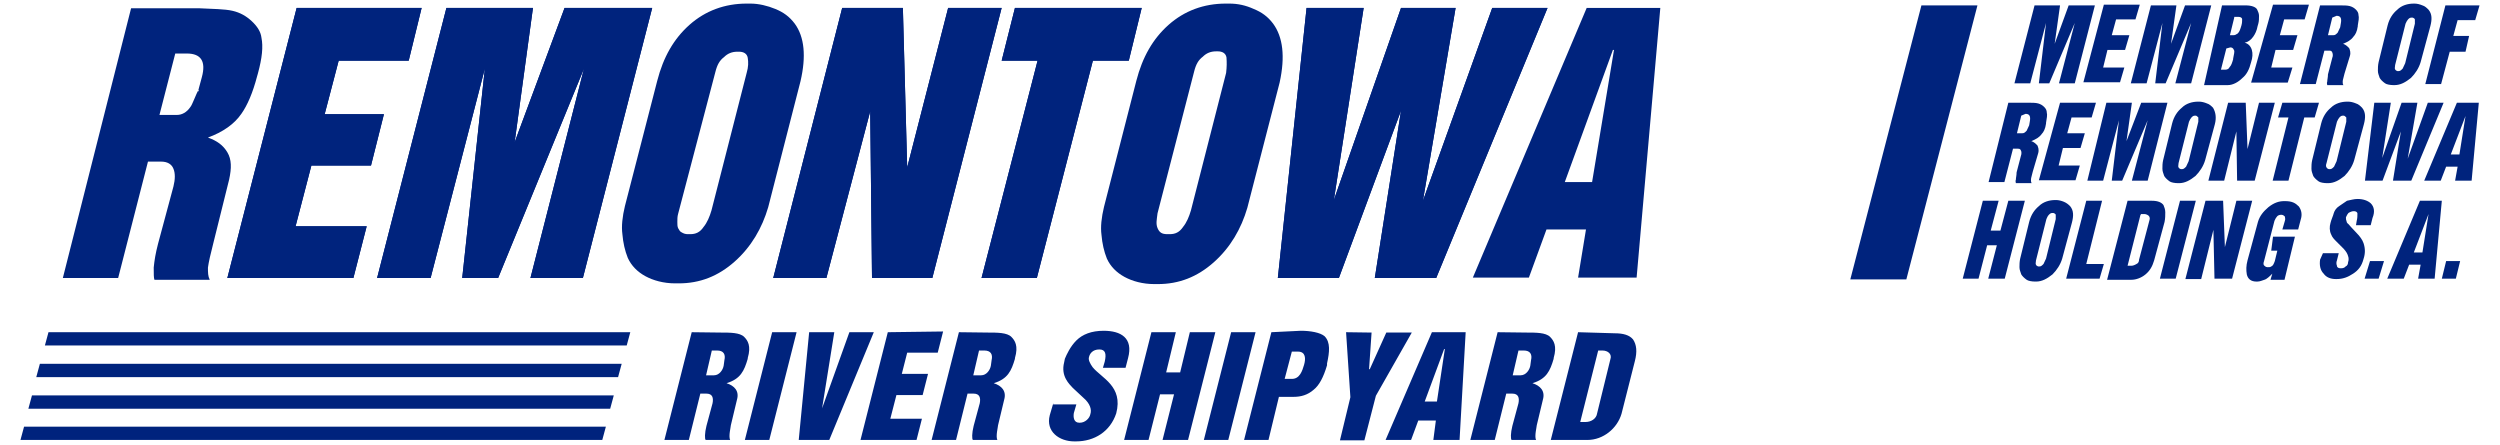 <?xml version="1.0" encoding="utf-8"?>
<!-- Generator: Adobe Illustrator 26.0.3, SVG Export Plug-In . SVG Version: 6.00 Build 0)  -->
<svg version="1.1" id="Warstwa_1" xmlns="http://www.w3.org/2000/svg" xmlns:xlink="http://www.w3.org/1999/xlink" x="0px" y="0px"
	 viewBox="0 0 696.1 124" style="enable-background:new 0 0 696.1 124;" xml:space="preserve">
<style type="text/css">
	.st0{fill:#00237D;}
</style>
<g>
	<path class="st0" d="M72.8,10.5c-0.2-1.7-1.2-3.2-2.7-4.6S66.9,3.5,64.7,3c-2.2-0.5-5.4-0.5-9.3-0.7h-0.2H36.5l-19,75.1h15.4
		l8.3-32.4h3.7c1.7,0,2.9,0.7,3.4,2c0.5,1.2,0.5,2.9,0,4.9L44,67.9c-0.7,2.7-1,4.6-1.2,6.6c0,1.7,0,2.9,0.2,3.4h15.4
		c-0.5-1-0.5-2-0.5-3.4c0.2-1.5,0.7-3.7,1.5-6.8L63.8,50c0.7-3.2,0.7-5.6-0.5-7.6c-1.2-2-2.9-3.2-5.4-4.1c4.1-1.5,7.3-3.7,9.3-6.6
		c1.7-2.4,3.2-5.9,4.4-10.5l0.2-0.7C73,16.1,73.3,13,72.8,10.5L72.8,10.5z M56.2,21.5l-1,3.7c0.5-0.7-0.2,1,0,0
		c-0.5,0.7-1.7,4.1-2.2,4.6c-1,1.5-2.4,2.2-3.7,2.2h-4.9l4.4-17.1h3.2C56,14.9,57.4,17.1,56.2,21.5L56.2,21.5z"/>
	<polygon class="st0" points="117.4,2.2 113.8,16.9 94.3,16.9 90.4,31.8 106.9,31.8 103.3,46.1 86.7,46.1 82.3,63 102.1,63 
		98.4,77.4 63.3,77.4 82.6,2.2 	"/>
	<polygon class="st0" points="124.3,2.2 148.4,2.2 143.3,39.6 157.2,2.2 181.6,2.2 162.3,77.4 147.7,77.4 162.6,19.1 138.7,77.4 
		128.7,77.4 135,19.1 119.9,77.4 105,77.4 	"/>
	<path class="st0" d="M221.3,6.6c-1.5-2-3.2-3.2-5.4-4.1S211.3,1,208.9,1h-1c-6.1,0-11.5,2-15.9,5.9s-7.3,9-9,15.6l-9,34.9
		c-0.7,2.9-1,5.6-0.7,7.8c0.2,2.4,0.7,4.6,1.5,6.6c1,2.2,2.7,3.9,4.9,5.1c2.2,1.2,5.1,2,8.3,2h1c5.9,0,11-2,15.6-6.1
		s7.6-9.3,9.3-15.1l9-35.1C224.5,15.7,224,10.3,221.3,6.6L221.3,6.6z M207.9,20.3l-9.8,38.3c-0.5,1.7-1.2,3.4-2.2,4.6
		c-1,1.5-2.2,2-3.7,2h-0.7c-0.7,0-1.2-0.2-1.7-0.5c-0.5-0.2-0.7-0.7-1-1.2c-0.2-0.5-0.2-1-0.2-1.7c0-0.7,0-1.5,0.2-2.2L199.2,20
		c0.5-2,1.2-3.2,2.4-4.1c1-1,2.2-1.5,3.7-1.5h0.5c1.2,0,2.2,0.5,2.4,1.7S208.4,18.6,207.9,20.3L207.9,20.3z"/>
	<polygon class="st0" points="234.5,2.2 251.4,2.2 252.6,46.6 264,2.2 278.9,2.2 259.6,77.4 242.8,77.4 242.3,31 230.1,77.4 
		215.3,77.4 	"/>
	<polygon class="st0" points="282.6,2.2 317.9,2.2 314.3,16.9 304.3,16.9 288.7,77.4 273.3,77.4 288.9,16.9 278.9,16.9 	"/>
	<path class="st0" d="M354.5,6.6c-1.5-2-3.2-3.2-5.4-4.1c-2.2-1-4.4-1.5-6.8-1.5h-1c-6.1,0-11.5,2-15.9,5.9c-4.4,3.9-7.3,9-9,15.6
		l-9,35.1c-0.7,2.9-1,5.6-0.7,7.8c0.2,2.4,0.7,4.6,1.5,6.6c1,2.2,2.7,3.9,4.9,5.1s5.1,2,8.3,2h1c5.9,0,11-2,15.6-6.1
		s7.6-9.3,9.3-15.1l9-34.9C357.9,15.7,357.2,10.3,354.5,6.6L354.5,6.6z M341.4,20.3l-9.8,38.3c-0.5,1.7-1.2,3.4-2.2,4.6
		c-1,1.5-2.2,2-3.7,2H325c-1.5,0-2.2-0.5-2.7-1.7c-0.5-1.2-0.2-2.4,0-4.1l10.2-39.5c0.5-2,1.2-3.2,2.4-4.1c1-1,2.2-1.5,3.7-1.5h0.5
		c1.2,0,2.2,0.5,2.4,1.7C341.6,17.4,341.6,18.6,341.4,20.3L341.4,20.3z"/>
	<polygon class="st0" points="379.7,2.2 371.4,55.7 390.1,2.2 405.3,2.2 396.2,55.9 415.5,2.2 430.9,2.2 399.9,77.4 382.8,77.4 
		390.1,30.8 372.8,77.4 355.8,77.4 363.8,2.2 	"/>
	<path class="st0" d="M462.3,2.2h-20.5l-31.7,75.1h15.6l4.9-13.4h11l-2.2,13.4h16.3L462.3,2.2L462.3,2.2z M449.4,13.9l-6.1,36.8
		h-7.6l13.4-36.8L449.4,13.9L449.4,13.9z"/>
	<polygon class="st0" points="117.4,2.2 113.8,16.9 94.3,16.9 90.4,31.8 106.9,31.8 103.3,46.1 86.7,46.1 82.3,63 102.1,63 
		98.4,77.4 63.3,77.4 82.6,2.2 	"/>
	<polygon class="st0" points="124.3,2.2 148.4,2.2 143.3,39.6 157.2,2.2 181.6,2.2 162.3,77.4 147.7,77.4 162.6,19.1 138.7,77.4 
		128.7,77.4 135,19.1 119.9,77.4 105,77.4 	"/>
	<polygon class="st0" points="234.5,2.2 251.4,2.2 252.6,46.6 264,2.2 278.9,2.2 259.6,77.4 242.8,77.4 242.3,31 230.1,77.4 
		215.3,77.4 	"/>
	<polygon class="st0" points="282.6,2.2 317.9,2.2 314.3,16.9 304.3,16.9 288.7,77.4 273.3,77.4 288.9,16.9 278.9,16.9 	"/>
	<polygon class="st0" points="379.7,2.2 371.4,55.7 390.1,2.2 405.3,2.2 396.2,55.9 415.5,2.2 430.9,2.2 399.9,77.4 382.8,77.4 
		390.1,30.8 372.8,77.4 355.8,77.4 363.8,2.2 	"/>
	<path class="st0" d="M175.5,92.5h-162l-1,3.7h162L175.5,92.5L175.5,92.5z M173.1,101.3h-162l-1,3.7h162L173.1,101.3L173.1,101.3z
		 M170.9,110.1H8.9l-1,3.7h162L170.9,110.1L170.9,110.1z M168.7,118.8H6.7l-1,3.7h162L168.7,118.8L168.7,118.8z"/>
	<path class="st0" d="M192.6,92.5l-7.6,30h6.8l3.2-12.9h1.7c1.7,0,2,1.2,1.7,2.7l-1.7,6.3c-0.5,2-0.5,3.7-0.2,3.9h6.8
		c-0.5-1,0.2-3.7,0.2-4.1l1.7-7.1c0.7-2.4-0.7-3.9-2.9-4.6c3.9-1.2,4.9-3.4,5.9-6.8v-0.2c1-3.4,0-4.9-1-5.9
		c-1.2-1.2-3.9-1.2-6.6-1.2L192.6,92.5L192.6,92.5z M198.2,97.6h1.5c1.7,0,2.4,1,2,2.7l-0.2,1.5c-0.2,1.2-1.2,2.7-2.7,2.7h-2.2
		L198.2,97.6L198.2,97.6z M215,92.5l-7.6,30h6.8l7.6-30H215L215,92.5z M225.3,92.5l-2.9,30h8.5l12.4-30h-6.8l-7.6,21.2l0,0l3.4-21.2
		H225.3L225.3,92.5z M247.2,92.5l-7.6,30h15.6l1.5-5.9h-8.8l1.7-6.6h7.3l1.5-5.9h-7.3l1.5-5.9h8.5l1.5-5.9L247.2,92.5L247.2,92.5z
		 M267,92.5l-7.6,30h6.8l3.2-12.9h1.7c1.7,0,2,1.2,1.7,2.7l-1.7,6.3c-0.5,2-0.5,3.7-0.2,3.9h6.8c-0.5-1,0.2-3.7,0.2-4.1l1.7-7.1
		c0.7-2.4-0.7-3.9-2.9-4.6c3.9-1.2,4.9-3.4,5.9-6.8v-0.2c1-3.4,0-4.9-1-5.9c-1.2-1.2-3.9-1.2-6.6-1.2L267,92.5L267,92.5z
		 M272.6,97.6h1.5c1.7,0,2.4,1,2,2.7l-0.2,1.5c-0.2,1.2-1.2,2.7-2.7,2.7h-2.2L272.6,97.6L272.6,97.6z M293.3,112.2l-1,3.4
		c-1.2,4.6,2.7,7.3,6.8,7.3h0.5c5.1,0,9.5-2.7,11.2-7.8c2-7.6-4.1-9.8-6.6-12.9c-0.7-1-1.2-2-1-2.7c0.2-1,1-2.2,2.9-2.2
		c1.7,0,2,1.2,1.5,3.4l-0.5,1.7h6.3l0.7-2.7c1.5-5.6-2-7.6-6.8-7.6c-3.4,0-5.9,1-7.6,2.7c-1.7,1.7-2.7,3.9-3.2,5.1l-0.2,1
		c-1,3.9,1.5,6.1,2.4,7.1l2.9,2.7c2,1.7,2.4,3.4,2,4.6c-0.2,1.2-1.5,2.4-2.9,2.4h-0.2c-1.5,0-1.7-1.5-1.5-2.7l0.7-2.4h-6.6
		C293.3,112.7,293.3,112.2,293.3,112.2z M320.6,92.5l-7.6,30h6.8l3.2-12.7h3.9l-3.2,12.7h7.1l7.6-30h-7.1l-2.7,11.2h-3.9l2.7-11.2
		H320.6L320.6,92.5z M342.8,92.5l-7.6,30h6.8l7.6-30H342.8L342.8,92.5z M354,92.5l-7.6,30h6.8l2.9-12h4.1c2,0,3.9-0.5,5.6-2
		c1.5-1.2,2.7-3.4,3.7-6.8v-0.5c0.7-3.2,1-5.9-0.7-7.6c-1.2-1-3.9-1.5-6.6-1.5L354,92.5L354,92.5z M359.7,97.9h1.7
		c2.2,0,2.2,2,1.7,3.7c-0.5,1.7-1.2,3.9-3.4,3.9h-2L359.7,97.9L359.7,97.9z M374.8,92.5l1.2,18.1l-2.9,12h6.8l3.2-12.4l10-17.6H386
		l-4.6,10.2h-0.2l0.7-10.2L374.8,92.5L374.8,92.5z M398.7,92.5l-12.9,30h7.1l2-5.4h4.9l-0.7,5.4h7.3l1.7-30H398.7L398.7,92.5z
		 M396.7,111.8l5.4-14.6h0.2l-2.2,14.6H396.7L396.7,111.8z M417,92.5l-7.6,30h6.8l3.2-12.9h1.7c1.7,0,2,1.2,1.7,2.7l-1.7,6.3
		c-0.5,2-0.5,3.7-0.2,3.9h6.8c-0.5-1,0.2-3.7,0.2-4.1l1.7-7.1c0.7-2.4-0.7-3.9-2.9-4.6c3.9-1.2,4.9-3.4,5.9-6.8v-0.2
		c1-3.4,0-4.9-1-5.9c-1.2-1.2-3.9-1.2-6.6-1.2L417,92.5L417,92.5z M422.8,97.6h1.5c1.7,0,2.4,1,2,2.7l-0.2,1.5
		c-0.2,1.2-1.2,2.7-2.7,2.7h-2.2L422.8,97.6L422.8,97.6z M439.4,92.5l-7.6,30h10.2c4.4,0,8.3-3.2,9.5-7.3l3.7-14.6
		c0.7-2.7,0.5-4.6-0.5-6.1c-1-1.2-2.7-1.7-5.1-1.7L439.4,92.5L439.4,92.5z M445,97.6h1.2c1.5,0,2.7,1,2.2,2.4l-3.7,15.1
		c-0.2,1.5-1.7,2.4-3.2,2.4h-1.5L445,97.6L445,97.6z"/>
	<path class="st0" d="M535,1.5h15.6l-19.8,76.3h-15.6L535,1.5L535,1.5z M566.5,1.5h7.1l-1.5,10.7L576,1.5h7.3l-5.6,21.7h-4.4
		l4.4-16.8l-7.1,16.8h-2.9l2-16.8l-4.4,16.8h-4.4L566.5,1.5L566.5,1.5z M585.8,1.3h10l-1.2,4.1h-5.4L588,9.8h4.9l-1.2,4.1h-4.9
		l-1.2,4.9h5.9l-1.2,4.1h-10.2L585.8,1.3L585.8,1.3z M598.9,1.5h7.1l-1.5,10.7l3.9-10.7h7.3l-5.6,21.7h-4.4l4.4-16.8l-7.1,16.8h-2.9
		l2-16.8l-4.4,16.8h-4.4L598.9,1.5L598.9,1.5z M618.7,1.5h6.6c1.7,0,2.9,0.5,3.2,1.2c0.2,0.5,0.5,1,0.5,1.7s0,1.5-0.2,2.2l-0.2,0.7
		c-0.2,1.2-0.7,2.2-1.2,2.9c-0.7,1-1.5,1.5-2.4,1.7c1,0.2,1.7,1,2,2s0.2,2.2-0.2,3.4c-0.5,2-1.2,3.4-2.4,4.4c-1.2,1.2-2.7,2-4.1,2
		h-6.6L618.7,1.5L618.7,1.5z M622.1,4.9l-1.2,4.9h1c0.5,0,0.7-0.2,1.2-0.5c0.5-0.5,0.7-1.2,1-2.2l0,0c0.2-0.7,0.2-1.2,0.2-1.7
		s-0.5-0.7-1-0.7h-1.2V4.9z M619.9,13.5l-1.5,5.9h1.2c0.5,0,1-0.2,1.2-0.7c0.5-0.5,0.7-1.2,1-2.2v-0.2c0.2-1.2,0.5-2,0.2-2.4
		c-0.2-0.5-0.5-0.7-1-0.7L619.9,13.5L619.9,13.5z M632.9,1.3h10l-1.2,4.1H636l-1.2,4.4h4.9l-1.2,4.1h-4.9l-1.2,4.9h5.9L637,23h-10.2
		L632.9,1.3L632.9,1.3z M646,1.5h5.4c1.2,0,2.2,0,2.9,0.2c0.7,0.2,1.2,0.5,1.7,1c0.5,0.5,0.7,1,0.7,1.5c0.2,0.7,0,1.7-0.2,2.9v0.2
		c-0.2,1.5-0.7,2.4-1.2,2.9c-0.7,1-1.7,1.5-2.9,2c0.7,0.2,1.2,0.7,1.7,1.2c0.2,0.5,0.5,1.2,0.2,2.2l-1.5,4.9c-0.2,1-0.5,1.7-0.5,2.2
		c0,0.5,0,0.7,0.2,1H648c0-0.2-0.2-0.5,0-1c0-0.5,0.2-1.2,0.2-2l1.2-4.6c0.2-0.5,0.2-1,0-1.5c-0.2-0.5-0.5-0.5-1-0.5h-1.2l-2.4,9.3
		h-4.4L646,1.5L646,1.5z M649.4,4.9l-1.2,4.9h1.5c0.5,0,0.7-0.2,1.2-0.7c0.2-0.5,0.5-1,0.7-1.5l0.2-1.2c0.2-1.2,0-2-1.2-2L649.4,4.9
		L649.4,4.9z M664.8,7.1c0.5-2,1.5-3.4,2.7-4.4c1.2-1.2,2.9-1.7,4.6-1.7h0.2c0.7,0,1.5,0.2,2.2,0.5c0.7,0.2,1.2,0.7,1.7,1.2
		c1,1.2,1,2.7,0.5,4.6l-2.7,10c-0.5,1.7-1.5,3.2-2.7,4.4c-1.5,1.2-2.9,2-4.6,2h-0.2c-1,0-2-0.2-2.4-0.5c-0.7-0.5-1.2-1-1.5-1.5
		c-0.2-0.7-0.5-1.2-0.5-2c0-0.7,0-1.5,0.2-2.4L664.8,7.1L664.8,7.1z M672.4,6.6c0-0.5,0-1,0-1.2c0-0.2-0.5-0.5-0.7-0.5h-0.2
		c-0.5,0-0.7,0.2-1,0.5c-0.2,0.2-0.5,0.7-0.7,1.2l-2.9,11.5c0,0.5-0.2,1,0,1.2c0,0.2,0.5,0.5,0.7,0.5h0.2c0.5,0,0.7-0.2,1.2-0.7
		c0.2-0.5,0.5-1,0.7-1.5L672.4,6.6L672.4,6.6z M680.9,1.5h9.5l-1.2,4.1h-4.9l-1.2,4.4h4.4l-1,4.4h-4.4l-2.4,9h-4.4L680.9,1.5
		L680.9,1.5z M559.2,28.6h5.4c1.2,0,2.2,0,2.9,0.2c0.7,0.2,1.2,0.5,1.7,1c0.5,0.5,0.7,1,0.7,1.5c0.2,0.7,0,1.7-0.2,2.9v0.2
		c-0.2,1.5-0.7,2.4-1.2,2.9c-0.7,1-1.7,1.5-2.9,2c0.7,0.2,1.2,0.7,1.7,1.2c0.2,0.5,0.5,1.2,0.2,2.2l-1.5,5.1c-0.2,1-0.5,1.7-0.5,2.2
		c0,0.5,0,0.7,0.2,1h-4.4c0-0.2-0.2-0.5,0-1c0-0.5,0.2-1.2,0.2-2l1.2-4.6c0.2-0.5,0.2-1.2,0-1.5c-0.2-0.5-0.5-0.5-1-0.5h-1.2
		l-2.4,9.3h-4.4L559.2,28.6L559.2,28.6z M562.8,32.2l-1.2,4.9h1.5c0.5,0,0.7-0.2,1.2-0.7c0.2-0.5,0.5-1,0.7-1.5l0.2-1.2
		c0.2-1.2,0-2-1.2-2L562.8,32.2L562.8,32.2z M573.6,28.6h10l-1.2,4.1h-5.6l-1.2,4.4h4.9l-1.2,4.1h-4.9l-1.2,4.9h5.9l-1.2,4.1h-10.2
		L573.6,28.6L573.6,28.6z M586.5,28.6h7.1l-1.5,10.7l4.1-10.7h7.3L598,50.3h-4.4l4.4-16.8l-7.1,16.8H588l2-16.8l-4.4,16.8h-4.4
		L586.5,28.6L586.5,28.6z M604.8,34.4c0.5-2,1.5-3.4,2.7-4.4c1.2-1.2,2.9-1.7,4.6-1.7h0.2c0.7,0,1.5,0.2,2.2,0.5
		c0.7,0.2,1.2,0.7,1.7,1.2c0.7,1.2,1,2.7,0.5,4.6l-2.7,10c-0.5,1.7-1.5,3.2-2.7,4.4c-1.5,1.2-2.9,2-4.6,2h-0.2c-1,0-2-0.2-2.4-0.5
		c-0.7-0.5-1.2-1-1.5-1.5c-0.2-0.7-0.5-1.2-0.5-2s0-1.5,0.2-2.4L604.8,34.4L604.8,34.4z M612.1,33.9c0-0.5,0-1,0-1.2
		c-0.2-0.2-0.5-0.5-0.7-0.5h-0.2c-0.5,0-0.7,0.2-1,0.5c-0.2,0.2-0.5,0.7-0.7,1.2l-2.9,11.5c0,0.5-0.2,1,0,1.2c0,0.2,0.5,0.5,0.7,0.5
		h0.2c0.5,0,0.7-0.2,1.2-0.7c0.2-0.5,0.5-1,0.7-1.5L612.1,33.9L612.1,33.9z M620.4,28.6h4.9l0.5,12.9l3.2-12.9h4.4l-5.6,21.7h-4.9
		l-0.2-13.7l-3.4,13.7h-4.4L620.4,28.6L620.4,28.6z M635.5,28.6h10.2l-1.2,4.1h-2.9l-4.4,17.6h-4.4l4.4-17.6h-2.9L635.5,28.6
		L635.5,28.6z M646.3,34.4c0.5-2,1.5-3.4,2.7-4.4c1.2-1.2,2.9-1.7,4.6-1.7h0.2c0.7,0,1.5,0.2,2.2,0.5c0.7,0.2,1.2,0.7,1.7,1.2
		c1,1.2,1,2.7,0.5,4.6l-2.7,10c-0.5,1.7-1.5,3.2-2.7,4.4c-1.5,1.2-2.9,2-4.6,2H648c-1,0-2-0.2-2.4-0.5c-0.7-0.5-1.2-1-1.5-1.5
		c-0.2-0.7-0.5-1.2-0.5-2s0-1.5,0.2-2.4L646.3,34.4L646.3,34.4z M653.3,33.9c0-0.5,0-1,0-1.2c-0.2-0.2-0.5-0.5-0.7-0.5h-0.2
		c-0.5,0-0.7,0.2-1,0.5c-0.2,0.2-0.5,0.7-0.7,1.2l-2.9,11.5c-0.2,0.5-0.2,1,0,1.2c0,0.2,0.5,0.5,0.7,0.5h0.2c0.5,0,0.7-0.2,1.2-0.7
		c0.2-0.5,0.5-1,0.7-1.5L653.3,33.9L653.3,33.9z M661.1,28.6h4.6l-2.4,15.4l5.4-15.4h4.4l-2.7,15.6l5.6-15.6h4.4l-9,21.7h-5.1
		l2.2-13.7l-5.1,13.7h-4.9L661.1,28.6L661.1,28.6z M684.1,28.6h6.1l-2,21.7h-4.6l0.7-3.9h-3.2l-1.5,3.9h-4.6L684.1,28.6L684.1,28.6z
		 M682.4,43h2.4l1.7-10.7L682.4,43L682.4,43z M552.1,55.9h4.4l-2.2,8.3h2.7l2.2-8.3h4.6l-5.6,21.7h-4.6l2.4-9.3h-2.7l-2.4,9.3h-4.4
		L552.1,55.9L552.1,55.9z M565,61.8c0.5-2,1.5-3.4,2.7-4.4c1.2-1.2,2.9-1.7,4.6-1.7h0.2c0.7,0,1.5,0.2,2.2,0.5s1.2,0.7,1.7,1.2
		c1,1.2,1,2.7,0.5,4.6l-2.7,10c-0.5,1.7-1.5,3.2-2.7,4.4c-1.5,1.2-2.9,2-4.6,2h-0.2c-1,0-2-0.2-2.4-0.5c-0.7-0.5-1.2-1-1.5-1.5
		c-0.2-0.7-0.5-1.2-0.5-2c0-0.7,0-1.5,0.2-2.4L565,61.8L565,61.8z M572.4,61c0-0.5,0-1,0-1.2s-0.5-0.5-0.7-0.5h-0.2
		c-0.5,0-0.7,0.2-1,0.5s-0.5,0.7-0.7,1.2l-2.9,11.5c0,0.5-0.2,1,0,1.2c0,0.2,0.5,0.5,0.7,0.5h0.2c0.5,0,0.7-0.2,1.2-0.7
		c0.2-0.5,0.5-1,0.7-1.5L572.4,61L572.4,61z M580.9,55.9h4.4l-4.4,17.6h4.9l-1.2,4.1h-9.3L580.9,55.9L580.9,55.9z M592.4,55.9h6.8
		c1.7,0,2.7,0.5,3.2,1.2c0.2,0.5,0.5,1.2,0.5,2s0,1.7-0.2,2.7l-2.9,10.7c-0.5,1.7-1.2,2.9-2.4,3.9c-1.2,1-2.7,1.5-3.9,1.5h-6.8
		L592.4,55.9L592.4,55.9z M596,59.8L592.4,74h1c0.5,0,1-0.2,1.5-0.5c0.5-0.2,0.7-0.7,0.7-1.2l2.9-11c0.2-0.5,0-1-0.2-1.2
		s-0.7-0.5-1.2-0.5h-1V59.8z M607,55.9h4.4l-5.6,21.7h-4.4L607,55.9L607,55.9z M614.1,55.9h4.9l0.5,12.9l3.2-12.9h4.4l-5.6,21.7
		h-4.9L616.3,64l-3.4,13.7h-4.4L614.1,55.9L614.1,55.9z M632.9,65.9h6.1l-2.9,12h-3.9l0.5-1.7c-0.7,0.7-1.5,1.5-2.2,1.7
		c-0.7,0.2-1.2,0.5-2,0.5h-0.2c-1.5,0-2.4-0.7-2.7-2c-0.2-1.2-0.2-2.4,0.2-3.9l2.9-10.7c0.5-1.7,1.5-2.9,2.9-4.1
		c1.5-1.2,2.9-1.7,4.4-1.7h0.2c2,0,2.9,0.5,3.9,1.5c0.7,1,1,2.2,0.5,3.7l-0.7,2.7h-4.4l0.7-2.4c0.2-0.5,0-1,0-1.2
		c-0.2-0.2-0.5-0.5-1-0.5s-1,0.2-1.2,0.5c-0.2,0.2-0.5,0.7-0.7,1.2l-2.9,11.2c-0.2,0.5-0.2,1,0,1.2c0.2,0.2,0.5,0.5,1,0.5
		s0.7,0,1-0.2c0.5-0.2,0.7-0.7,1-1.5l0.7-2.9h-1.7L632.9,65.9L632.9,65.9z M646.8,70.5h4.4l-0.5,2c-0.2,0.5-0.2,1,0,1.5
		c0,0.5,0.5,0.7,1,0.7h0.2c0.5,0,1-0.2,1.2-0.5c0.5-0.2,0.7-0.7,0.7-1.2c0.2-0.5,0.2-1.2,0-1.7c-0.2-0.7-0.5-1.2-1.2-2l-2-2
		c-0.7-0.7-1.2-1.2-1.5-2c-0.5-1-0.5-2.2-0.2-3.2l0.2-0.7c0.2-0.7,0.5-1.2,0.7-2c0.2-0.7,0.7-1.5,1.5-2c0.7-0.5,1.5-1,2.2-1.5
		c1-0.2,2-0.5,2.9-0.5c1.7,0,2.9,0.5,3.7,1.2c1,1,1.2,2.4,0.5,4.1l-0.5,2H656l0.2-1.2c0.2-0.7,0.2-1.5,0.2-2c0-0.5-0.5-0.7-1-0.7
		s-1,0.2-1.5,0.5c-0.2,0.2-0.5,0.7-0.7,1.2c0,0.5,0,0.7,0.2,1.2c0,0.2,0.2,0.5,0.5,0.7c0.2,0.2,1,1.2,2.2,2.4c1,1,1.7,2,2,2.9
		c0.5,1.5,0.5,2.9,0,4.4c-0.5,2-1.5,3.2-2.9,4.1c-1.5,1-2.9,1.5-4.6,1.5h-0.2c-1.5,0-2.7-0.5-3.4-1.5c-1-1-1.2-2.4-1-3.9L646.8,70.5
		L646.8,70.5z M659.9,72.7h3.9l-1.5,4.9h-3.9L659.9,72.7L659.9,72.7z M673.8,55.9h6.1l-2,21.7h-4.6l0.7-3.9h-3.2l-1.5,3.9h-4.6
		L673.8,55.9L673.8,55.9z M672.1,70.3h2.4l1.7-10.7L672.1,70.3L672.1,70.3z M681.1,72.7h3.9l-1.2,4.9h-3.9L681.1,72.7L681.1,72.7z"
		/>
</g>
</svg>

